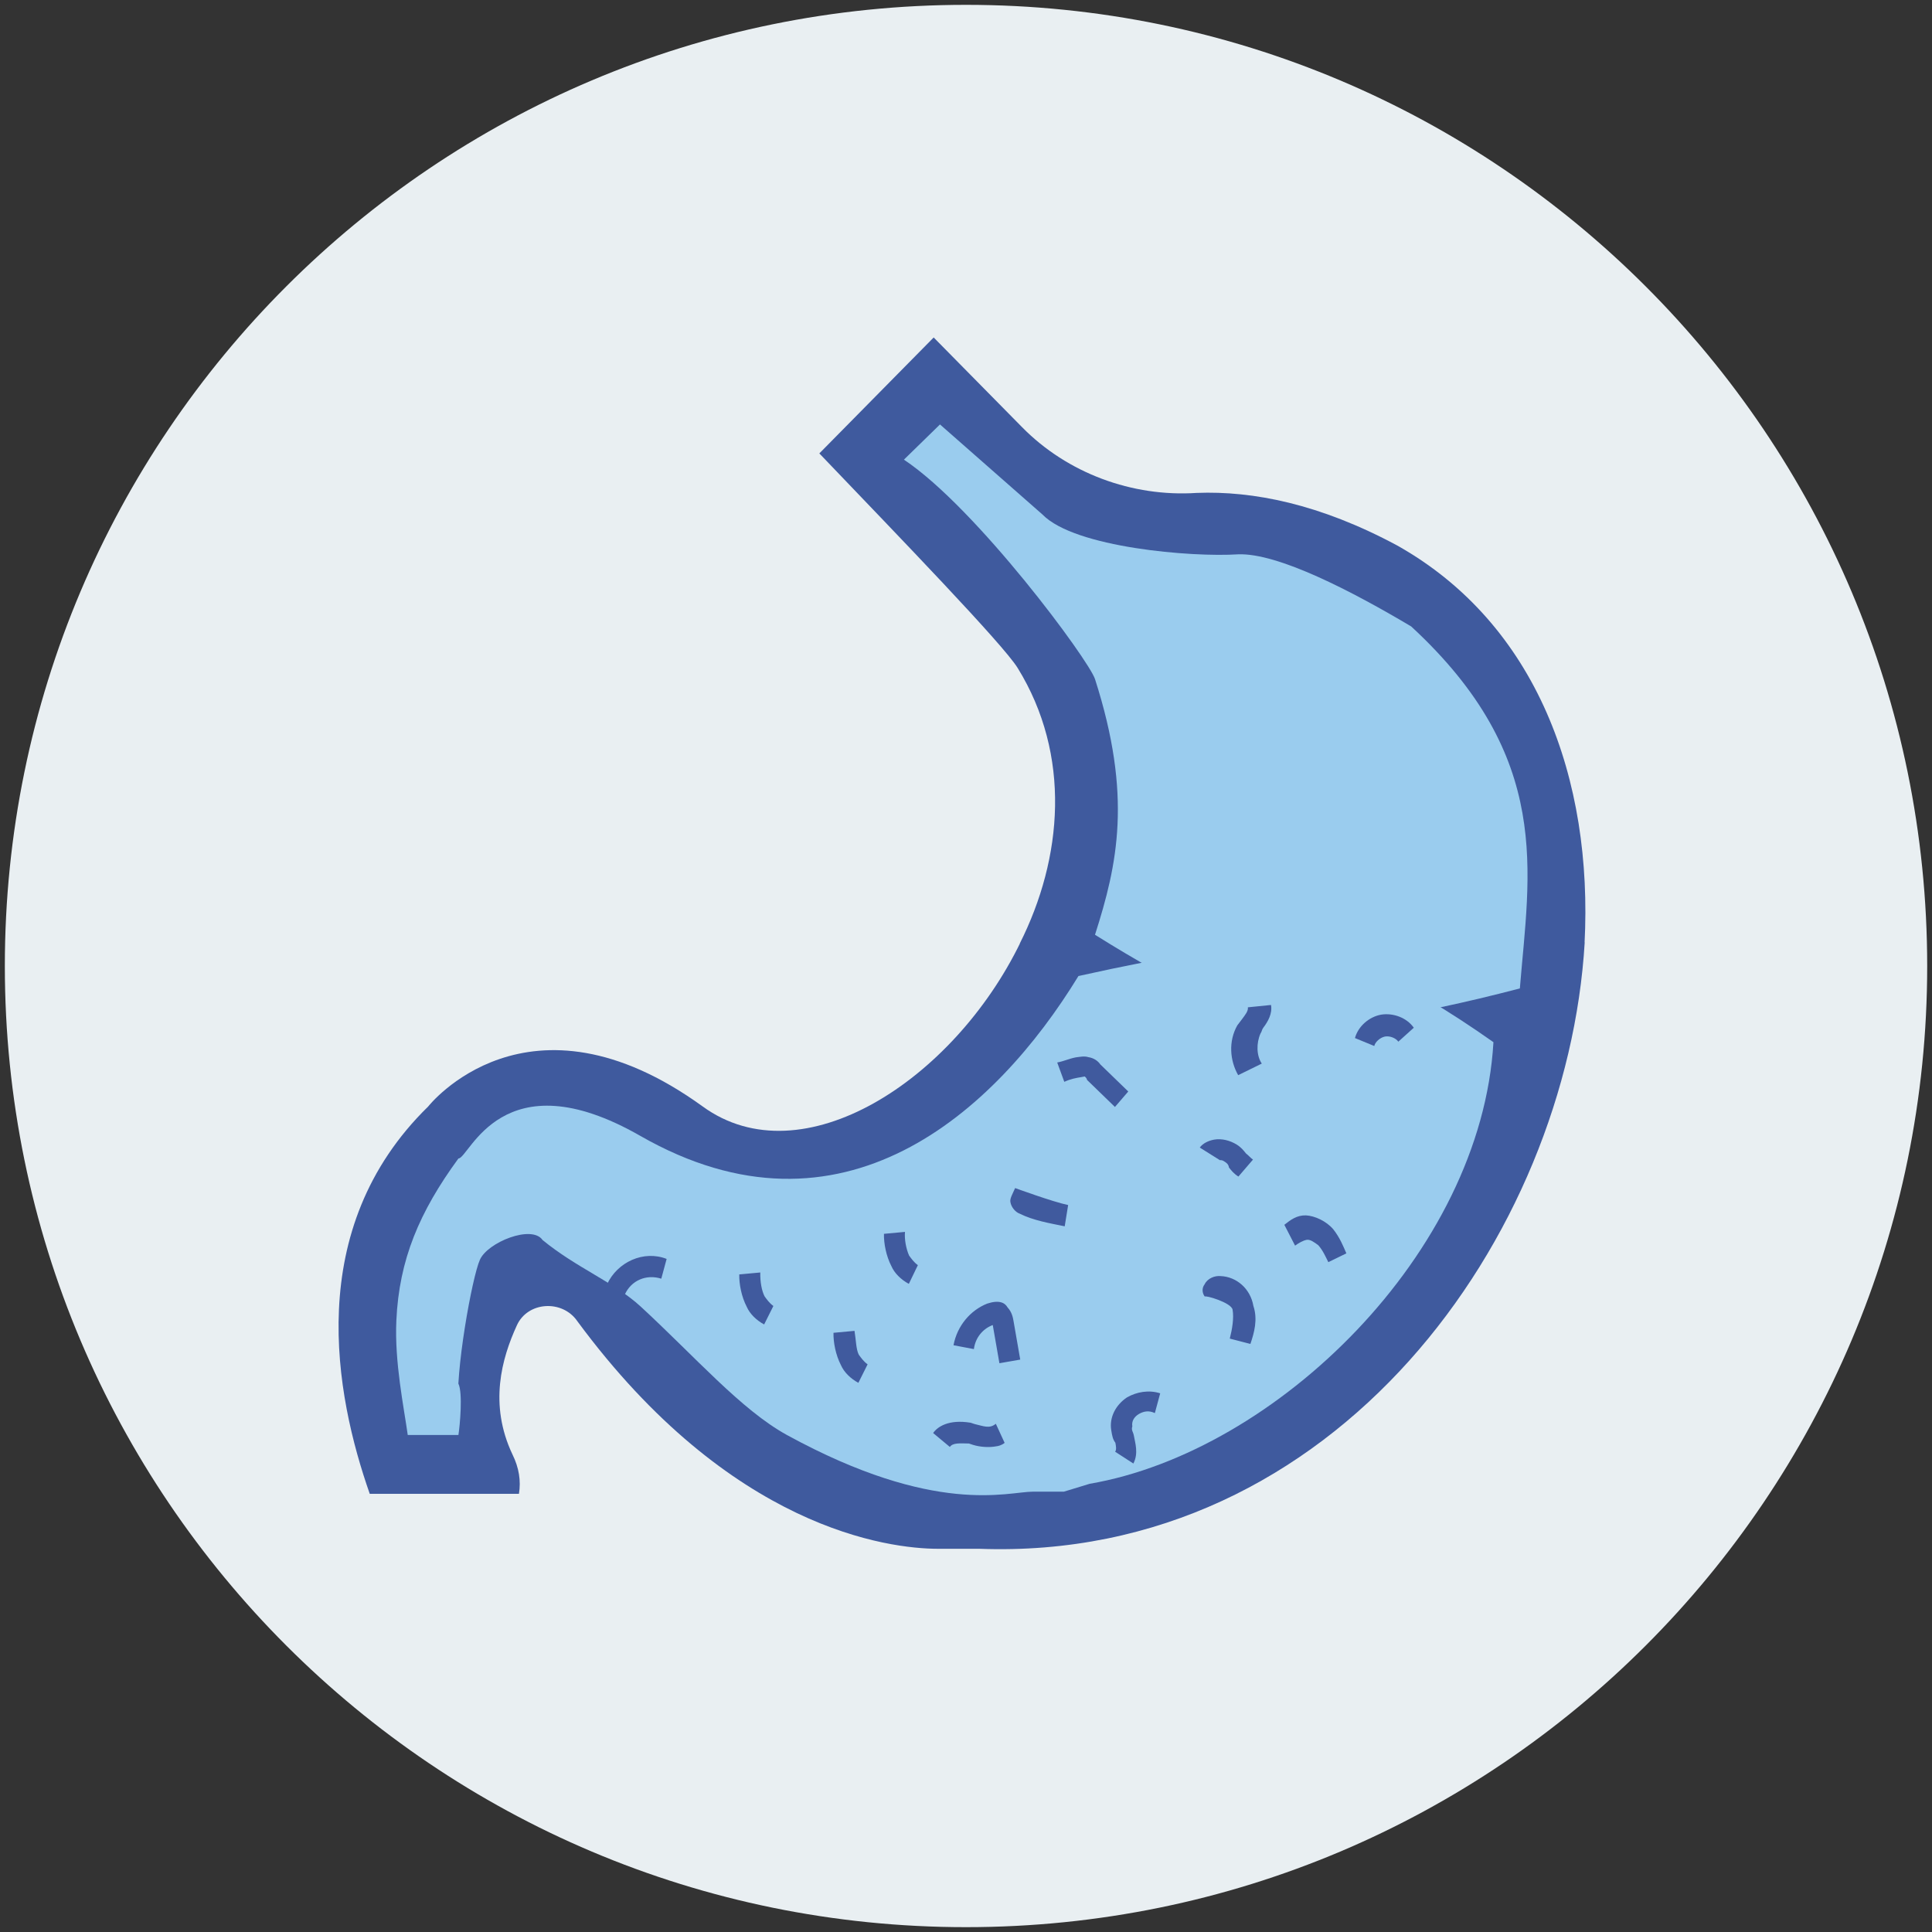 <?xml version="1.0" encoding="utf-8"?>
<!-- Generator: Adobe Illustrator 24.0.0, SVG Export Plug-In . SVG Version: 6.00 Build 0)  -->
<svg version="1.1" id="Layer_1" xmlns="http://www.w3.org/2000/svg" xmlns:xlink="http://www.w3.org/1999/xlink" x="0px" y="0px"
	 viewBox="0 0 566.93 566.93" style="enable-background:new 0 0 566.93 566.93;" xml:space="preserve">
<rect x="0" y="0" width="566.93" height="566.93" fill="#333333" stroke="none"/>
<style type="text/css">
	.st0{fill:#E9EFF2;}
	.st1{fill:#3F5A9E;}
	.st2{fill:#9ACCEE;}
	.st3{fill:#405A9E;}
</style>
<path class="st0" d="M1.42,283.46c0,155.77,126.28,282.05,282.05,282.05s282.05-126.28,282.05-282.05S439.23,1.42,283.46,1.42
	S1.42,127.69,1.42,283.46z"/>
<path class="st1" d="M464.97,276.88H299.24c12.63-25.07,15.2-55.25-0.63-80.89c-4.4-7.06-34.18-37.86-58.18-62.94l33.55-34.02
	l25.95,26.33c13.26,13.48,32.29,20.54,51.27,19.28c16.46-0.63,36.06,3.21,58.8,15.43C451.03,183.14,467.49,228.69,464.97,276.88
	L464.97,276.88z M287.35,454.48h-12.03c-14.62,0-60.92-5.8-105.9-66.78c-4.41-6.43-14.62-5.8-17.77,1.26
	c-4.41,9.64-8.25,23.12-1.26,37.86c1.89,3.84,2.52,7.69,1.89,11.53H108.5c-10.14-28.92-19.66-77.68,17.14-113.65
	c0,0,29.17-37.23,80.58,0c29.17,21.17,73.58-7.69,93.24-48.19h165.56C459.91,362.69,392.06,458.38,287.35,454.48z"/>
<path class="st2" d="M312.18,437.72h-9.13c-7.31,0-28.54,7.24-72.13-16.63c-13.42-7.37-26.9-22.93-42.97-37.74
	c-7.69-7.06-18.84-11.34-28.73-19.47c-3.15-4.6-16.19,0.69-18.4,5.8c-2.27,5.04-7.37,33.14-6.3,43.85c0.44,3.97-1.32-10.39,0-7.5
	c1.32,2.77,0.44,12.28,0,15.06h-14.87c-1.13-8.19-3.91-21.36-3.34-33.64c0.82-17.83,6.74-31.81,18.21-47.5
	c3.21,0,12.73-29.92,53.42-6.61c59.03,33.77,104.01-6.8,128.52-46.93c27.22-6.05,46.56-9.07,57.96-9.07
	c15.62,0,36.92,9.51,63.82,28.48c-3.59,61.93-63.82,120.2-118.5,129.59L312.18,437.72L312.18,437.72z"/>
<path class="st2" d="M445.99,290.05c-33.14,8.63-56.38,11.91-69.61,9.89c-12.47-1.89-30.81-10.46-55.06-25.64
	c6.61-20.66,11.02-40.7,0-75.03c-1.83-5.61-34.71-50.15-56.07-64.39l10.58-10.33l30.11,26.46c9.45,9.7,43.85,12.54,57.39,11.65
	c11.72-0.44,33.52,10.9,50.78,21.17C455.88,222.39,448.76,255.97,445.99,290.05L445.99,290.05z"/>
<path class="st3" d="M317.28,316.07l1.01-0.19c0,0,0.63,0.44,0.69,1.01l8.19,7.94l3.91-4.54l-8.19-7.94
	c-0.69-1.01-1.89-1.89-3.53-2.14c-1.13-0.38-2.65-0.06-3.65,0.06c-2.02,0.38-3.46,1.13-5.48,1.51l2.08,5.67
	C314.26,316.57,315.77,316.32,317.28,316.07L317.28,316.07z M296.49,352.73c0.25,1.57,1.57,3.02,2.71,3.4
	c4.03,2.02,8.88,2.83,13.23,3.72l1.01-6.24c-4.35-0.88-15.56-4.98-15.56-4.98C297.12,350.4,296.3,351.66,296.49,352.73
	L296.49,352.73z M327.23,426l5.35,3.46c1.57-3.02,0.5-6.11,0.13-8.25c-0.19-1.07-0.82-1.51-0.44-2.65
	c-0.25-1.57,0.57-2.83,1.95-3.65c1.45-0.82,2.96-1.07,4.66-0.25l1.57-5.8c-3.34-1.07-6.87-0.44-9.76,1.2
	c-3.28,2.2-5.23,5.86-4.6,9.64c0.25,1.57,0.44,2.65,1.2,3.65C327.49,424.36,327.67,425.37,327.23,426L327.23,426z M250.75,390.53
	l-6.17,0.57c-0.06,2.77,0.63,6.49,2.2,9.51c0.88,2.02,2.77,3.91,5.1,5.17l2.71-5.42c-1.2-0.88-1.89-1.89-2.58-2.83
	C251.19,395.95,251.19,393.18,250.75,390.53L250.75,390.53z M406.42,304.16c1.51-0.25,3.21,0.5,3.91,1.51l4.54-4.09
	c-2.08-2.96-6.05-4.41-9.58-3.84c-3.53,0.63-6.74,3.4-7.69,6.87l5.67,2.33C403.52,305.8,404.91,304.48,406.42,304.16L406.42,304.16z
	 M178.11,376.92l5.23,2.96c1.89-4.16,6.3-6.05,10.71-4.66l1.57-5.8C188.89,366.78,181.14,370.31,178.11,376.92z M223.1,373.4
	l-6.17,0.57c-0.06,2.77,0.63,6.49,2.2,9.51c0.88,2.02,2.77,3.91,5.1,5.17l2.71-5.42c-1.2-0.88-1.89-1.89-2.58-2.83
	C223.54,378.81,223.03,376.17,223.1,373.4L223.1,373.4z M380.03,365.52c0.95-0.69,2.33-1.51,3.4-1.7c1.01-0.19,2.2,0.69,3.4,1.57
	c1.32,1.45,2.2,3.46,2.96,4.98l5.29-2.58c-0.88-2.02-1.89-4.6-3.84-7.06c-2.02-2.39-5.42-3.97-8.06-4.09
	c-2.65-0.06-4.47,1.32-6.3,2.77L380.03,365.52L380.03,365.52z M285.97,417.87l-1.13-0.38c-6.49-1.07-9.76,1.2-11.02,3.02l4.91,4.09
	c0.82-1.26,2.96-1.07,5.61-1.01l1.13,0.38c2.2,0.69,4.85,0.82,6.87,0.44c0.5-0.06,1.51-0.25,2.46-1.01l-2.58-5.61
	C290.38,419.32,288.68,418.5,285.97,417.87L285.97,417.87z M289.69,382.53c-4.91,1.95-8.82,6.49-9.89,12.22l5.98,1.13
	c0.44-3.4,2.65-5.98,5.54-7.06l1.95,11.21l6.11-1.07l-1.95-11.21c-0.19-1.07-0.44-2.65-1.76-4.09
	C294.85,382.22,293.15,381.4,289.69,382.53z M269.34,371.25c-1.2-0.88-1.89-1.89-2.58-2.83c-0.88-2.02-1.39-4.72-1.2-6.93
	l-6.17,0.57c-0.06,2.77,0.63,6.49,2.2,9.51c0.88,2.02,2.77,3.91,5.1,5.17L269.34,371.25z M357.98,340.45c0,0,0.57-0.13,1.2,0.32
	c0.63,0.38,1.32,0.82,1.45,1.83c0.76,0.95,1.45,1.83,2.77,2.65l4.28-4.98c-0.63-0.38-1.39-1.32-2.02-1.76
	c-0.76-0.94-1.45-1.83-2.77-2.65c-1.95-1.2-4.35-1.83-6.61-1.45c-1.7,0.32-3.28,1.07-4.22,2.33L357.98,340.45L357.98,340.45z
	 M361.69,384.3c0.44,2.52-0.13,5.8-0.82,8.5l6.05,1.57c1.13-3.34,2.2-7.18,0.88-11.15c-0.88-5.1-4.98-8.57-9.58-8.76
	c-1.76-0.19-3.91,0.69-4.72,2.39c-0.94,1.2-0.69,2.71,0.06,3.65C353.44,379.95,361.32,382.22,361.69,384.3L361.69,384.3z
	 M370.26,312.1c-1.57-2.33-1.64-5.98-0.38-8.82c0.44-0.63,0.38-1.13,0.82-1.7c1.39-1.83,2.71-4.16,2.27-6.68l-6.8,0.69
	c0.19,1.01-0.76,2.2-1.7,3.46l-1.39,1.83c-2.65,4.66-2.2,10.33,0.25,14.62L370.26,312.1z"/>
</svg>

